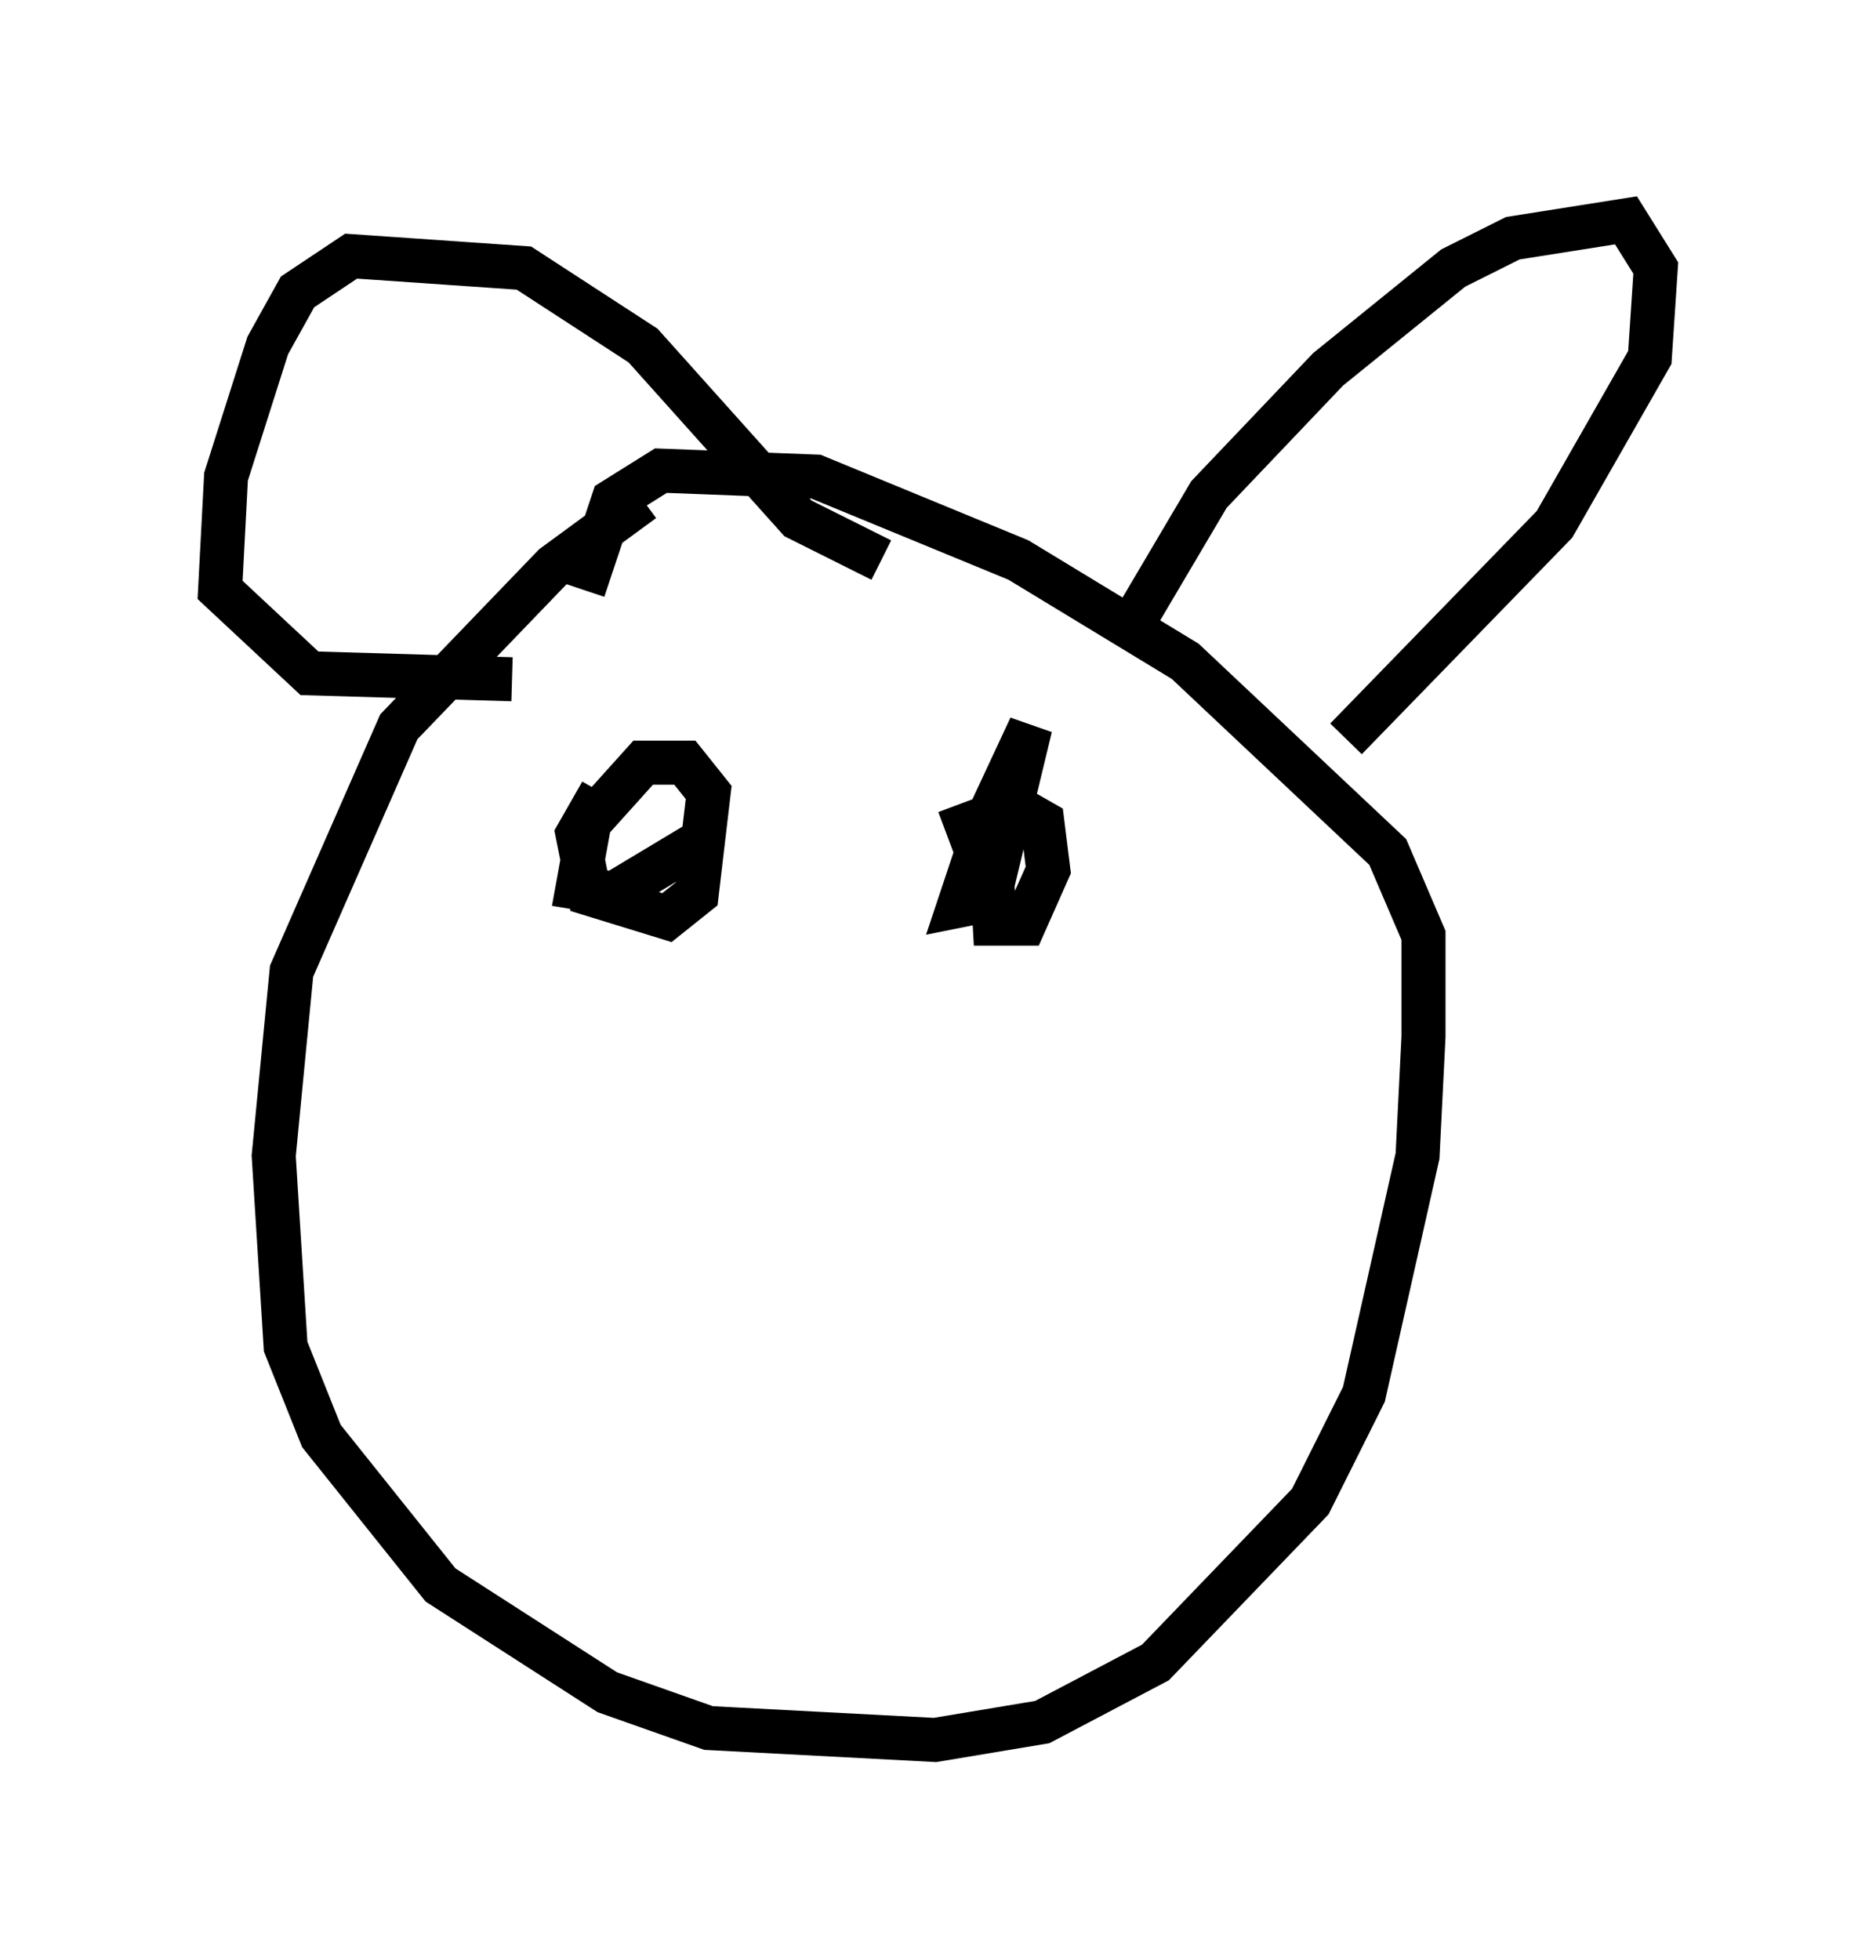 <?xml version="1.0" encoding="utf-8" ?>
<svg baseProfile="full" height="44.506" version="1.1" width="42.611" xmlns="http://www.w3.org/2000/svg" xmlns:ev="http://www.w3.org/2001/xml-events" xmlns:xlink="http://www.w3.org/1999/xlink"><defs /><rect fill="white" height="44.506" width="42.611" x="0" y="0" /><path d="M17.043, 10.954 m-2.436, 0.406 l-2.03, 1.488 -3.518, 3.654 l-2.436, 5.548 -0.406, 4.195 l0.271, 4.33 0.812, 2.03 l2.706, 3.383 3.789, 2.436 l2.3, 0.812 5.142, 0.271 l2.436, -0.406 2.571, -1.353 l3.518, -3.654 1.218, -2.436 l1.218, -5.413 0.135, -2.706 l0.0, -2.3 -0.812, -1.894 l-4.601, -4.33 -3.789, -2.3 l-4.601, -1.894 -3.518, -0.135 l-1.083, 0.677 -0.677, 2.03 m12.449, 0.812 l1.759, -2.977 2.706, -2.842 l2.842, -2.3 1.353, -0.677 l2.571, -0.406 0.677, 1.083 l-0.135, 2.03 -2.165, 3.789 l-4.736, 4.871 m-10.555, -4.059 l-1.894, -0.947 -3.518, -3.924 l-2.706, -1.759 -3.924, -0.271 l-1.218, 0.812 -0.677, 1.218 l-0.947, 2.977 -0.135, 2.571 l2.03, 1.894 4.601, 0.135 m2.03, 2.571 l-0.541, 0.947 0.271, 1.353 l1.759, 0.541 0.677, -0.541 l0.271, -2.3 -0.541, -0.677 l-0.947, 0.0 -1.218, 1.353 l-0.271, 1.488 0.812, 0.135 l2.03, -1.218 m5.819, -0.812 l0.406, 1.083 -0.406, 1.218 l0.677, -0.135 0.947, -3.924 l-0.947, 2.03 0.135, 2.436 l0.677, 0.0 0.541, -1.218 l-0.135, -1.083 -0.947, -0.541 " fill="none" stroke="black" stroke-width="1" /></svg>